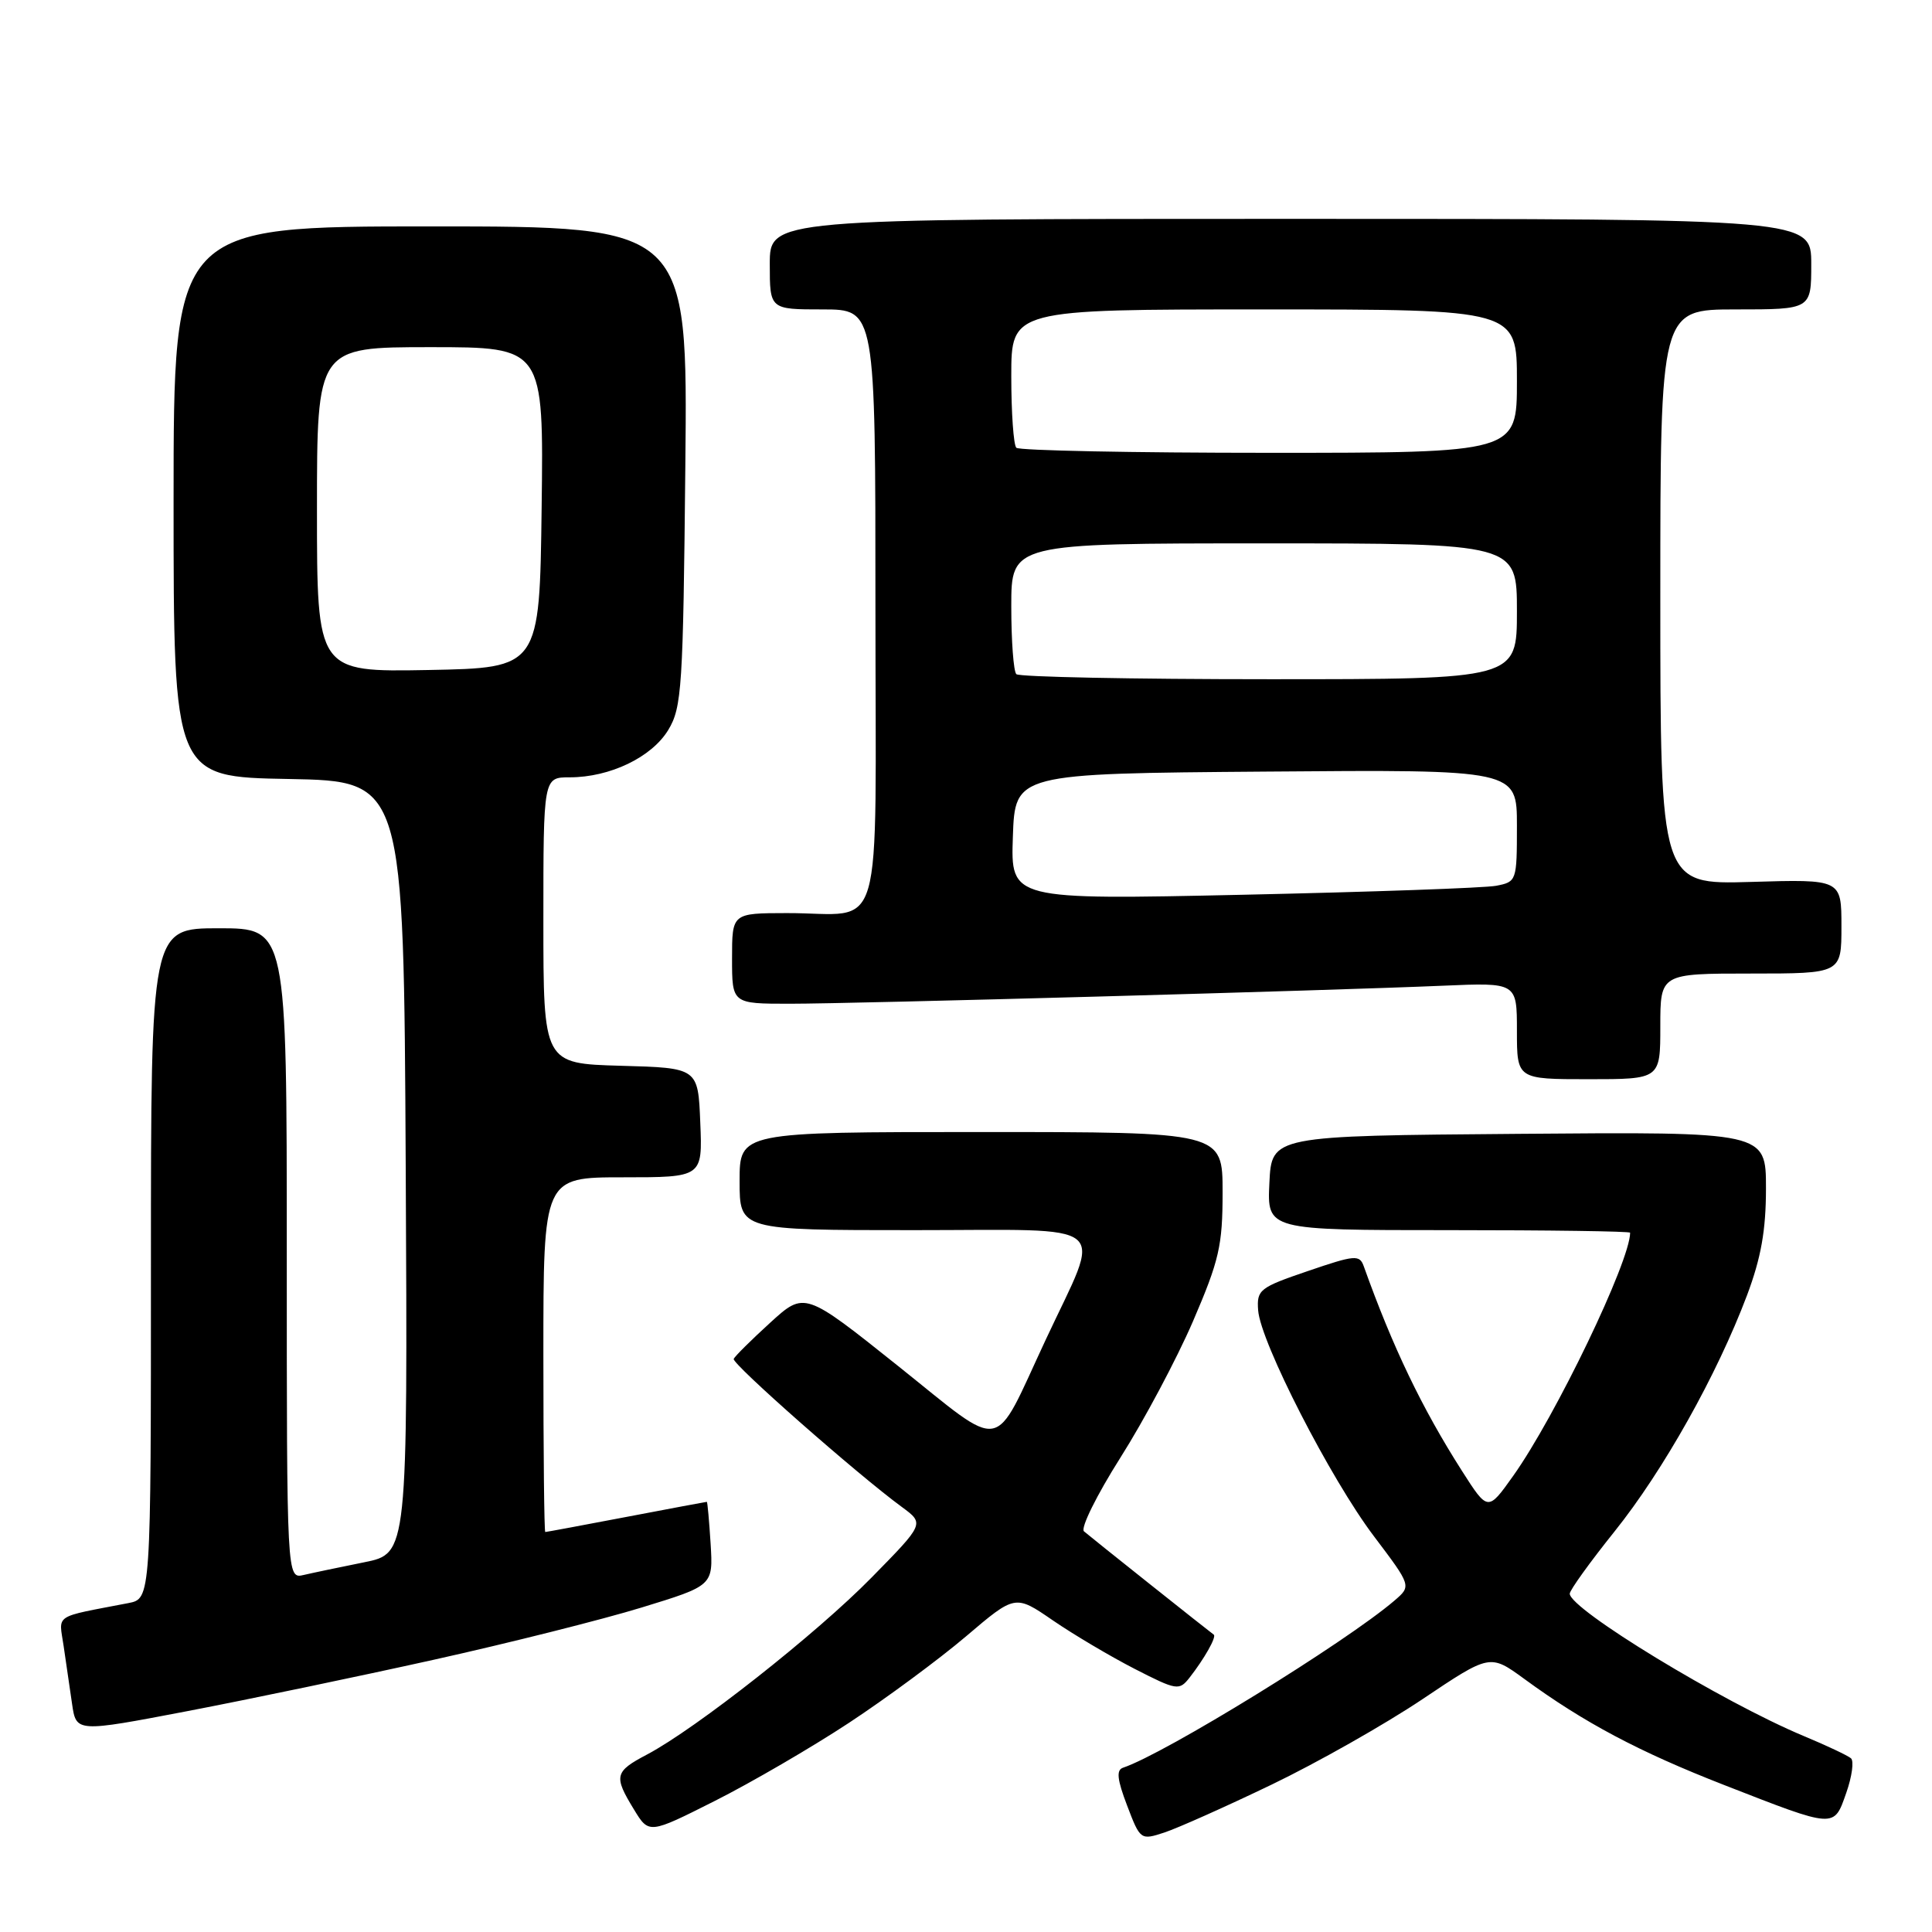 <?xml version="1.0" encoding="UTF-8" standalone="no"?>
<!DOCTYPE svg PUBLIC "-//W3C//DTD SVG 1.1//EN" "http://www.w3.org/Graphics/SVG/1.1/DTD/svg11.dtd" >
<svg xmlns="http://www.w3.org/2000/svg" xmlns:xlink="http://www.w3.org/1999/xlink" version="1.1" viewBox="0 0 256 256">
 <g >
 <path fill="currentColor"
d=" M 168.50 236.47 C 174.55 233.56 183.53 228.47 188.47 225.16 C 197.43 219.15 197.43 219.15 201.97 222.46 C 209.89 228.26 217.19 232.13 228.50 236.54 C 243.29 242.31 242.98 242.29 244.64 237.56 C 245.40 235.40 245.68 233.33 245.26 232.98 C 244.84 232.62 242.03 231.29 239.00 230.03 C 228.23 225.53 208.00 213.22 208.00 211.17 C 208.00 210.71 210.67 207.00 213.94 202.92 C 220.41 194.85 227.52 182.16 231.49 171.63 C 233.35 166.67 234.00 163.03 234.00 157.46 C 234.00 149.97 234.00 149.97 201.25 150.24 C 168.50 150.50 168.50 150.50 168.20 156.75 C 167.90 163.00 167.90 163.00 191.95 163.00 C 205.18 163.00 216.00 163.15 216.00 163.34 C 216.00 167.12 206.12 187.67 200.50 195.57 C 197.15 200.28 197.15 200.28 193.71 194.89 C 188.41 186.58 184.54 178.51 180.71 167.80 C 180.15 166.23 179.56 166.28 173.30 168.42 C 166.90 170.60 166.51 170.90 166.71 173.62 C 167.02 177.85 176.31 195.98 182.06 203.57 C 187.03 210.15 187.03 210.15 184.77 212.09 C 178.31 217.62 154.33 232.39 148.81 234.23 C 147.89 234.54 148.03 235.79 149.35 239.25 C 151.09 243.82 151.14 243.85 154.31 242.81 C 156.06 242.23 162.45 239.38 168.50 236.47 Z  M 112.50 228.28 C 117.45 225.02 124.43 219.86 128.01 216.82 C 134.52 211.28 134.52 211.28 139.51 214.71 C 142.25 216.59 147.13 219.48 150.34 221.13 C 155.92 223.99 156.25 224.04 157.61 222.31 C 159.57 219.81 161.23 216.88 160.83 216.60 C 160.23 216.18 144.52 203.68 143.63 202.91 C 143.15 202.49 145.32 198.11 148.45 193.16 C 151.59 188.21 155.92 180.07 158.08 175.07 C 161.55 167.00 162.00 165.06 162.00 157.98 C 162.00 150.00 162.00 150.00 130.00 150.00 C 98.00 150.00 98.00 150.00 98.00 156.50 C 98.00 163.00 98.00 163.00 121.11 163.00 C 147.89 163.00 146.06 161.47 138.54 177.57 C 131.43 192.79 133.35 192.46 119.00 181.00 C 106.61 171.11 106.61 171.11 102.05 175.27 C 99.55 177.55 97.37 179.71 97.22 180.06 C 96.94 180.69 113.62 195.38 119.51 199.69 C 122.50 201.89 122.50 201.89 115.50 209.02 C 108.22 216.45 92.23 229.05 85.74 232.48 C 81.43 234.75 81.29 235.33 84.00 239.76 C 85.99 243.03 85.99 243.03 94.74 238.62 C 99.56 236.19 107.55 231.54 112.50 228.28 Z  M 57.50 219.92 C 67.40 217.72 79.78 214.61 85.00 213.01 C 94.50 210.10 94.50 210.10 94.16 204.55 C 93.97 201.50 93.74 199.00 93.66 199.00 C 93.57 199.00 88.77 199.90 83.00 201.00 C 77.23 202.10 72.39 203.00 72.25 203.00 C 72.11 203.00 72.00 192.43 72.00 179.50 C 72.00 156.00 72.00 156.00 82.54 156.00 C 93.09 156.00 93.09 156.00 92.79 148.75 C 92.50 141.50 92.50 141.50 82.25 141.22 C 72.00 140.93 72.00 140.93 72.00 121.97 C 72.00 103.00 72.00 103.00 75.48 103.00 C 80.82 103.00 86.36 100.34 88.55 96.72 C 90.35 93.74 90.52 91.13 90.81 61.75 C 91.13 30.00 91.13 30.00 57.06 30.00 C 23.00 30.00 23.00 30.00 23.00 66.47 C 23.00 102.95 23.00 102.95 38.25 103.22 C 53.50 103.50 53.50 103.50 53.76 154.68 C 54.02 205.85 54.02 205.85 48.26 207.01 C 45.09 207.65 41.49 208.40 40.25 208.69 C 38.00 209.22 38.00 209.22 38.00 166.11 C 38.00 123.00 38.00 123.00 29.00 123.00 C 20.00 123.00 20.00 123.00 20.00 167.42 C 20.00 211.84 20.00 211.84 17.00 212.42 C 6.95 214.36 7.80 213.80 8.43 218.10 C 8.74 220.24 9.25 223.70 9.55 225.78 C 10.10 229.55 10.10 229.55 24.80 226.74 C 32.89 225.19 47.60 222.12 57.50 219.92 Z  M 220.00 136.00 C 220.00 129.00 220.00 129.00 232.00 129.00 C 244.00 129.00 244.00 129.00 244.00 122.75 C 244.00 116.50 244.00 116.50 232.00 116.86 C 220.00 117.21 220.00 117.21 220.00 79.11 C 220.00 41.00 220.00 41.00 230.00 41.00 C 240.00 41.00 240.00 41.00 240.00 35.00 C 240.00 29.00 240.00 29.00 171.00 29.00 C 102.00 29.00 102.00 29.00 102.00 35.00 C 102.00 41.00 102.00 41.00 109.00 41.00 C 116.00 41.00 116.00 41.00 116.00 80.38 C 116.00 125.72 117.38 120.96 104.25 120.99 C 97.00 121.00 97.00 121.00 97.00 127.00 C 97.00 133.00 97.00 133.00 104.65 133.00 C 113.23 133.00 176.17 131.26 191.25 130.61 C 201.00 130.19 201.00 130.19 201.00 136.59 C 201.00 143.00 201.00 143.00 210.50 143.00 C 220.00 143.00 220.00 143.00 220.00 136.00 Z  M 42.00 67.53 C 42.00 46.00 42.00 46.00 57.02 46.00 C 72.04 46.00 72.04 46.00 71.77 67.25 C 71.50 88.50 71.50 88.50 56.75 88.78 C 42.00 89.05 42.00 89.05 42.00 67.53 Z  M 134.21 110.87 C 134.50 102.50 134.50 102.50 167.75 102.24 C 201.00 101.97 201.00 101.97 201.00 109.41 C 201.00 116.72 200.96 116.85 198.25 117.37 C 196.74 117.66 181.64 118.19 164.71 118.56 C 133.92 119.23 133.92 119.23 134.21 110.87 Z  M 134.67 89.33 C 134.30 88.97 134.00 84.92 134.00 80.33 C 134.00 72.00 134.00 72.00 167.50 72.00 C 201.00 72.00 201.00 72.00 201.00 81.00 C 201.00 90.00 201.00 90.00 168.17 90.00 C 150.11 90.00 135.03 89.70 134.67 89.33 Z  M 134.67 59.33 C 134.30 58.97 134.00 54.69 134.00 49.83 C 134.00 41.00 134.00 41.00 167.50 41.00 C 201.00 41.00 201.00 41.00 201.00 50.50 C 201.00 60.00 201.00 60.00 168.17 60.00 C 150.11 60.00 135.03 59.70 134.67 59.33 Z "/>
</g>
</svg>